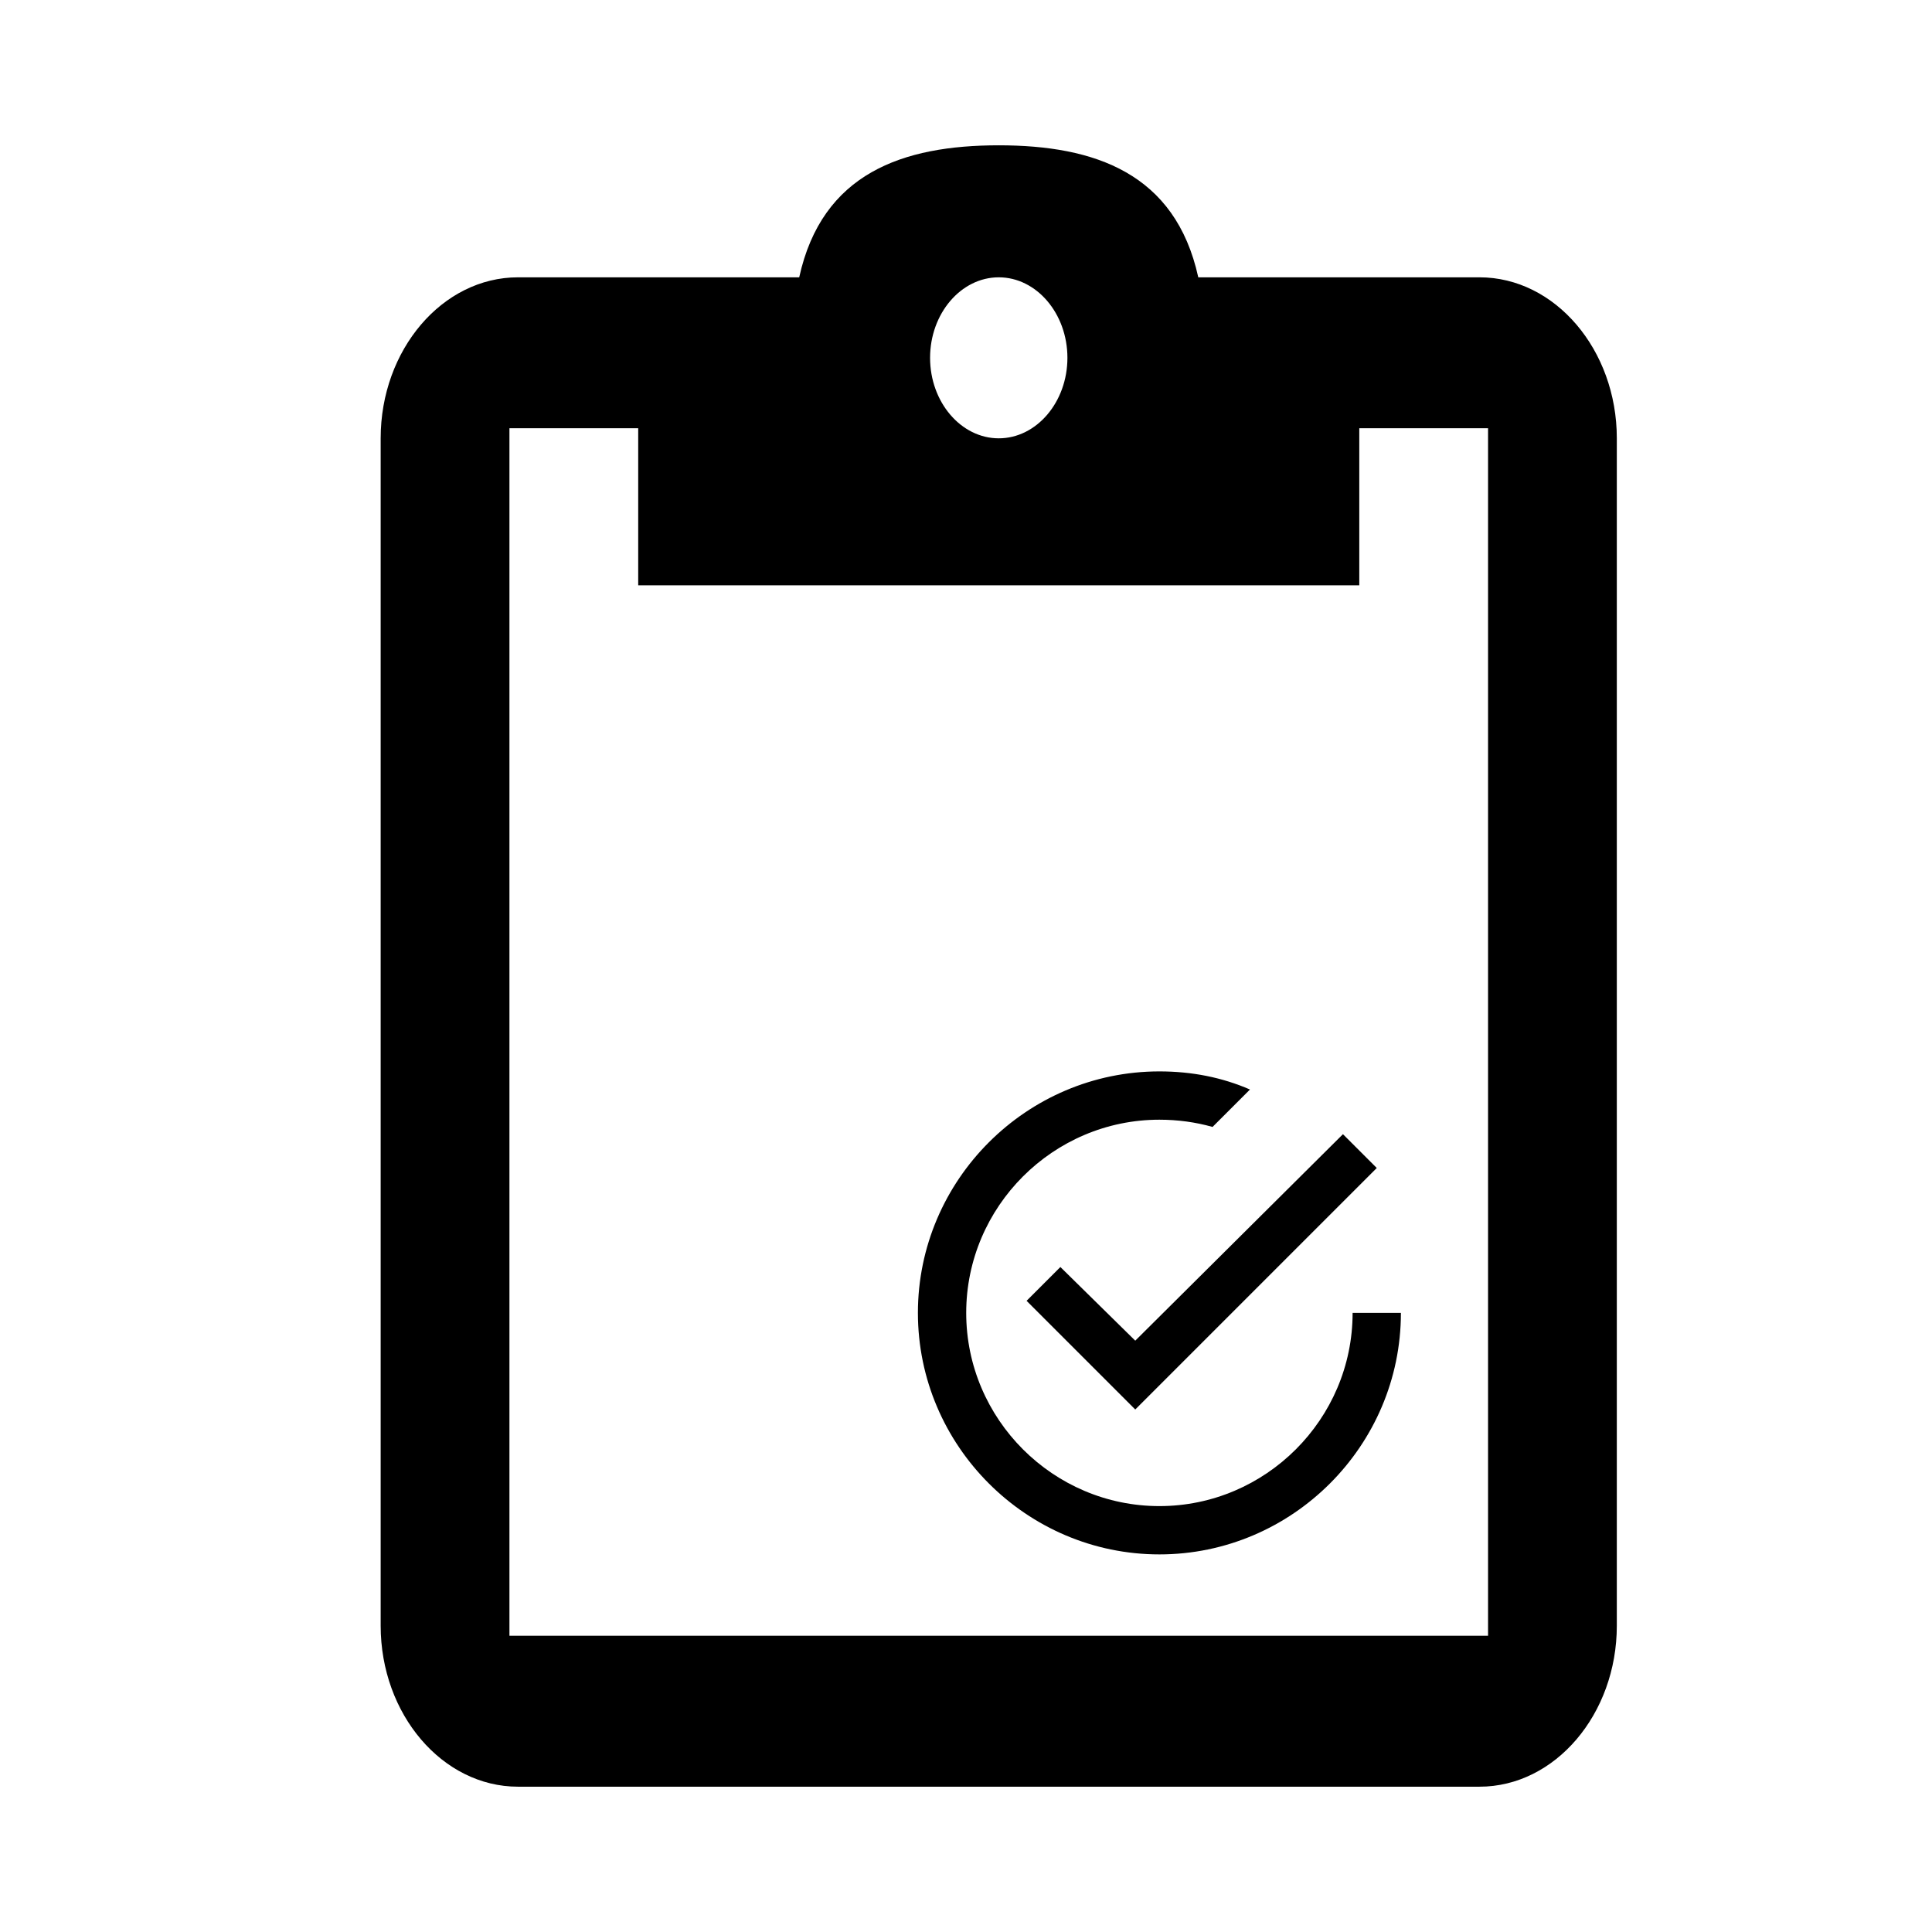 <?xml version="1.0" encoding="UTF-8" standalone="no"?>
<svg
   xmlns:dc="http://purl.org/dc/elements/1.1/"
   xmlns:cc="http://creativecommons.org/ns#"
   xmlns:rdf="http://www.w3.org/1999/02/22-rdf-syntax-ns#"
   xmlns:svg="http://www.w3.org/2000/svg"
   xmlns="http://www.w3.org/2000/svg"
   xmlns:sodipodi="http://sodipodi.sourceforge.net/DTD/sodipodi-0.dtd"
   xmlns:inkscape="http://www.inkscape.org/namespaces/inkscape"
   viewBox="0 0 512 512"
   version="1.1"
   id="svg4"
   sodipodi:docname="chk-clipboard.svg"
   inkscape:export-filename="C:\Users\root\Desktop\chk-clipboard.png"
   inkscape:export-xdpi="96"
   inkscape:export-ydpi="96"
   inkscape:version="0.92.3 (2405546, 2018-03-11)">
  <defs
     id="defs8" />
  <sodipodi:namedview
     pagecolor="#ffffff"
     bordercolor="#666666"
     borderopacity="1"
     objecttolerance="10"
     gridtolerance="10"
     guidetolerance="10"
     inkscape:pageopacity="0"
     inkscape:pageshadow="2"
     inkscape:window-width="1366"
     inkscape:window-height="705"
     id="namedview6"
     showgrid="false"
     inkscape:zoom="0.4609375"
     inkscape:cx="35.79661"
     inkscape:cy="360.13559"
     inkscape:window-x="-8"
     inkscape:window-y="-8"
     inkscape:window-maximized="1"
     inkscape:current-layer="svg4" />
  <path
     d="m 392.075,73.492 h -74.519 c -6.06,-27.604 -27.438,-34.983 -52.878,-34.983 -25.441,0 -46.818,7.379 -52.878,34.983 h -74.519 c -20.022,0 -36.4,19.198 -36.4,42.667 v 314.665 c 0,23.469 16.378,42.668 36.4,42.668 h 254.794 c 20.022,0 36.4,-19.199 36.4,-42.668 v -314.665 c 0,-23.469 -16.378,-42.667 -36.4,-42.667 z m -127.397,0 c 10.006,0 18.199,9.599 18.199,21.333 0,11.734 -8.193,21.334 -18.199,21.334 -10.006,0 -18.199,-9.6 -18.199,-21.334 0,-11.734 8.193,-21.333 18.199,-21.333 z M 394.35,433.492 H 135.006 v -320 h 34.124 v 41.627 H 360.226 v -41.627 h 34.124 z"
     id="path2"
     inkscape:connector-curvature="0"
     style="stroke-width:0.924"
     inkscape:export-xdpi="96"
     inkscape:export-ydpi="96"
     sodipodi:nodetypes="scscsssssssssssssccccccccc" />
  <path
     inkscape:connector-curvature="0"
     d="m 281.014,335.773 -8.959,8.959 28.8,28.8 64,-64 -8.959,-8.959 -55.041,54.719 z m 77.441,12.159 c 0,28.159 -23.041,51.2 -51.2,51.2 -28.159,0 -51.2,-23.041 -51.2,-51.2 0,-28.159 23.041,-51.2 51.2,-51.2 4.8,0 9.6,0.641 14.081,1.92 l 9.919,-9.92 c -7.359,-3.2 -15.359,-4.8 -24,-4.8 -35.2,0 -64,28.8 -64,64 0,35.2 28.8,64 64,64 35.2,0 64,-28.8 64,-64 z"
     id="path2-2"
     style="stroke-width:0.308"
     inkscape:export-xdpi="96"
     inkscape:export-ydpi="96"
     sodipodi:nodetypes="ccccccccsssccssscc" />
</svg>
